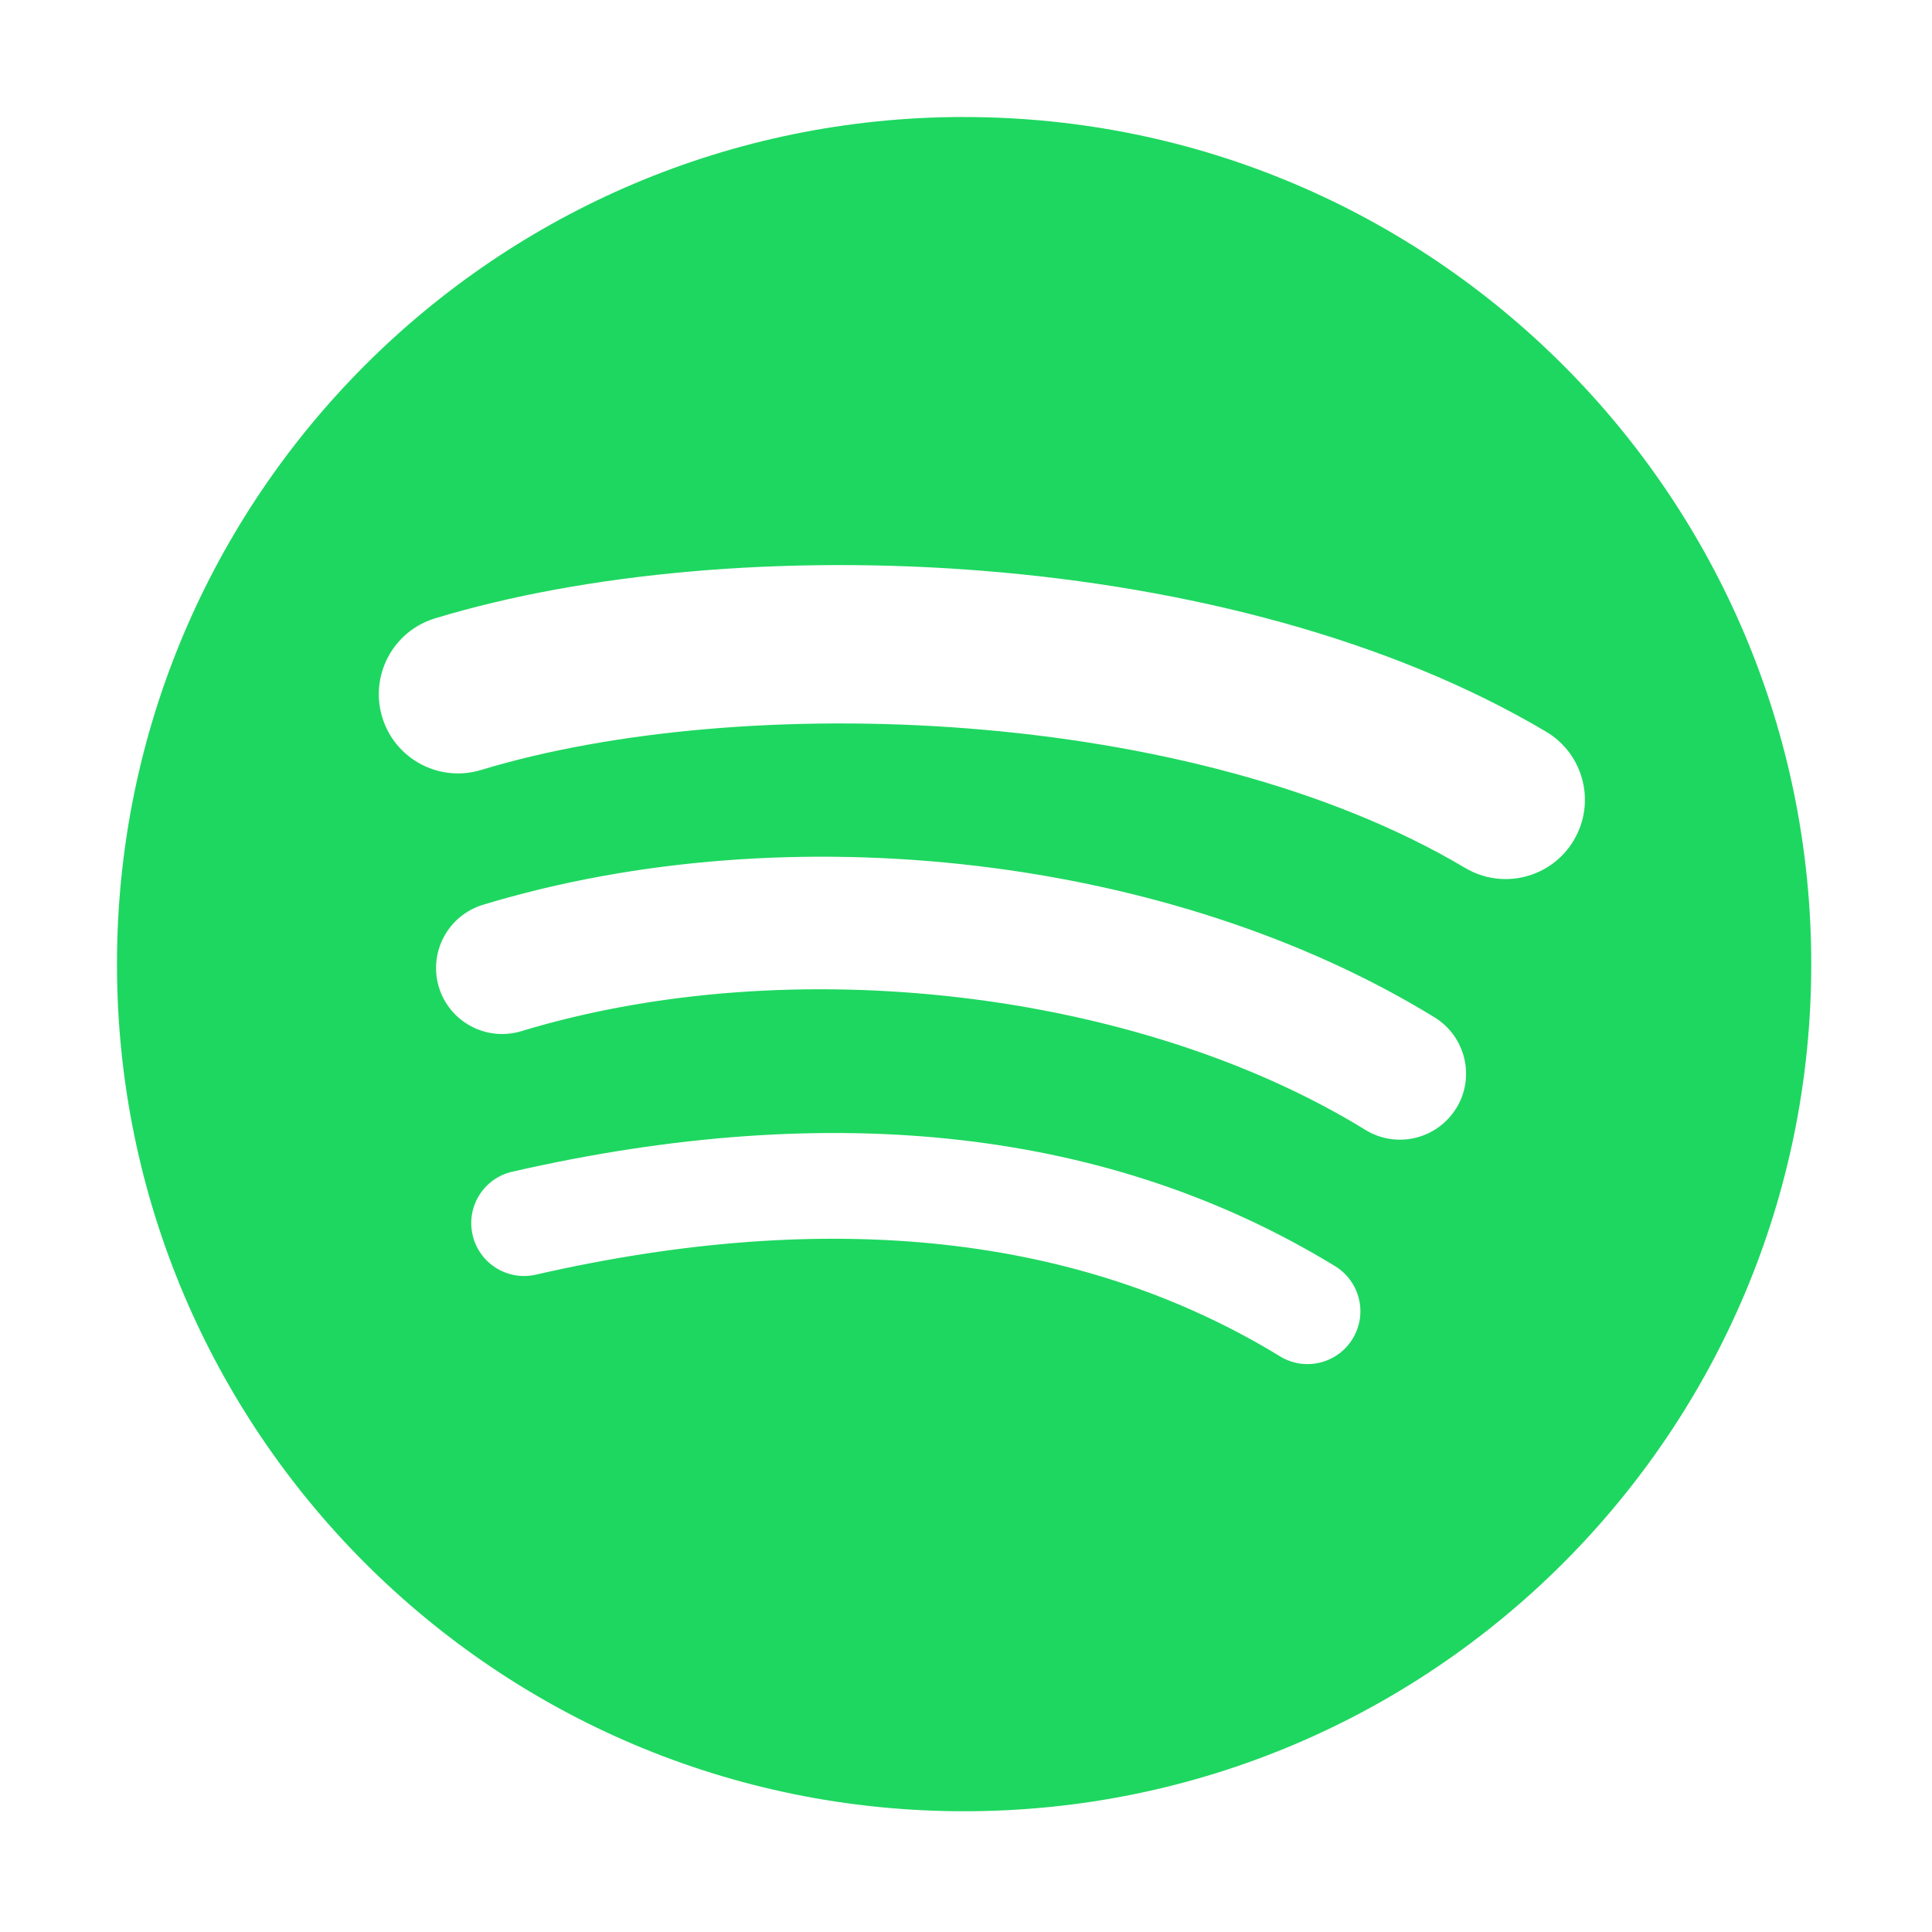 <svg
  class="c-eSSyNk"
  width="512"
  height="512"
  viewBox="0 0 512 512"
  fill="none"
  xmlns="http://www.w3.org/2000/svg"
>
  <path
    d="M255.498 31.003C131.513 31.003 31 131.515 31 255.502C31 379.492 131.513 480 255.498 480C379.497 480 480 379.495 480 255.502C480 131.522 379.497 31.014 255.495 31.014L255.498 31V31.003ZM358.453 354.798C354.432 361.391 345.801 363.486 339.204 359.435C286.496 327.237 220.139 319.947 141.993 337.801C134.463 339.516 126.957 334.798 125.24 327.264C123.516 319.731 128.217 312.225 135.767 310.511C221.284 290.972 294.639 299.384 353.816 335.549C360.413 339.596 362.504 348.2 358.453 354.798ZM385.932 293.67C380.864 301.903 370.088 304.503 361.858 299.438C301.512 262.345 209.528 251.602 138.151 273.272C128.893 276.067 119.118 270.851 116.309 261.61C113.521 252.353 118.74 242.597 127.981 239.782C209.512 215.044 310.87 227.026 380.17 269.612C388.4 274.68 391 285.456 385.935 293.676V293.673L385.932 293.67ZM388.293 230.016C315.935 187.039 196.56 183.089 127.479 204.055C116.387 207.42 104.654 201.159 101.293 190.063C97.933 178.964 104.189 167.241 115.289 163.87C194.59 139.796 326.418 144.446 409.723 193.902C419.722 199.826 422.995 212.71 417.068 222.675C411.168 232.653 398.247 235.943 388.303 230.016H388.293V230.016Z"
    fill="#1ED760"
  ></path>
</svg>
